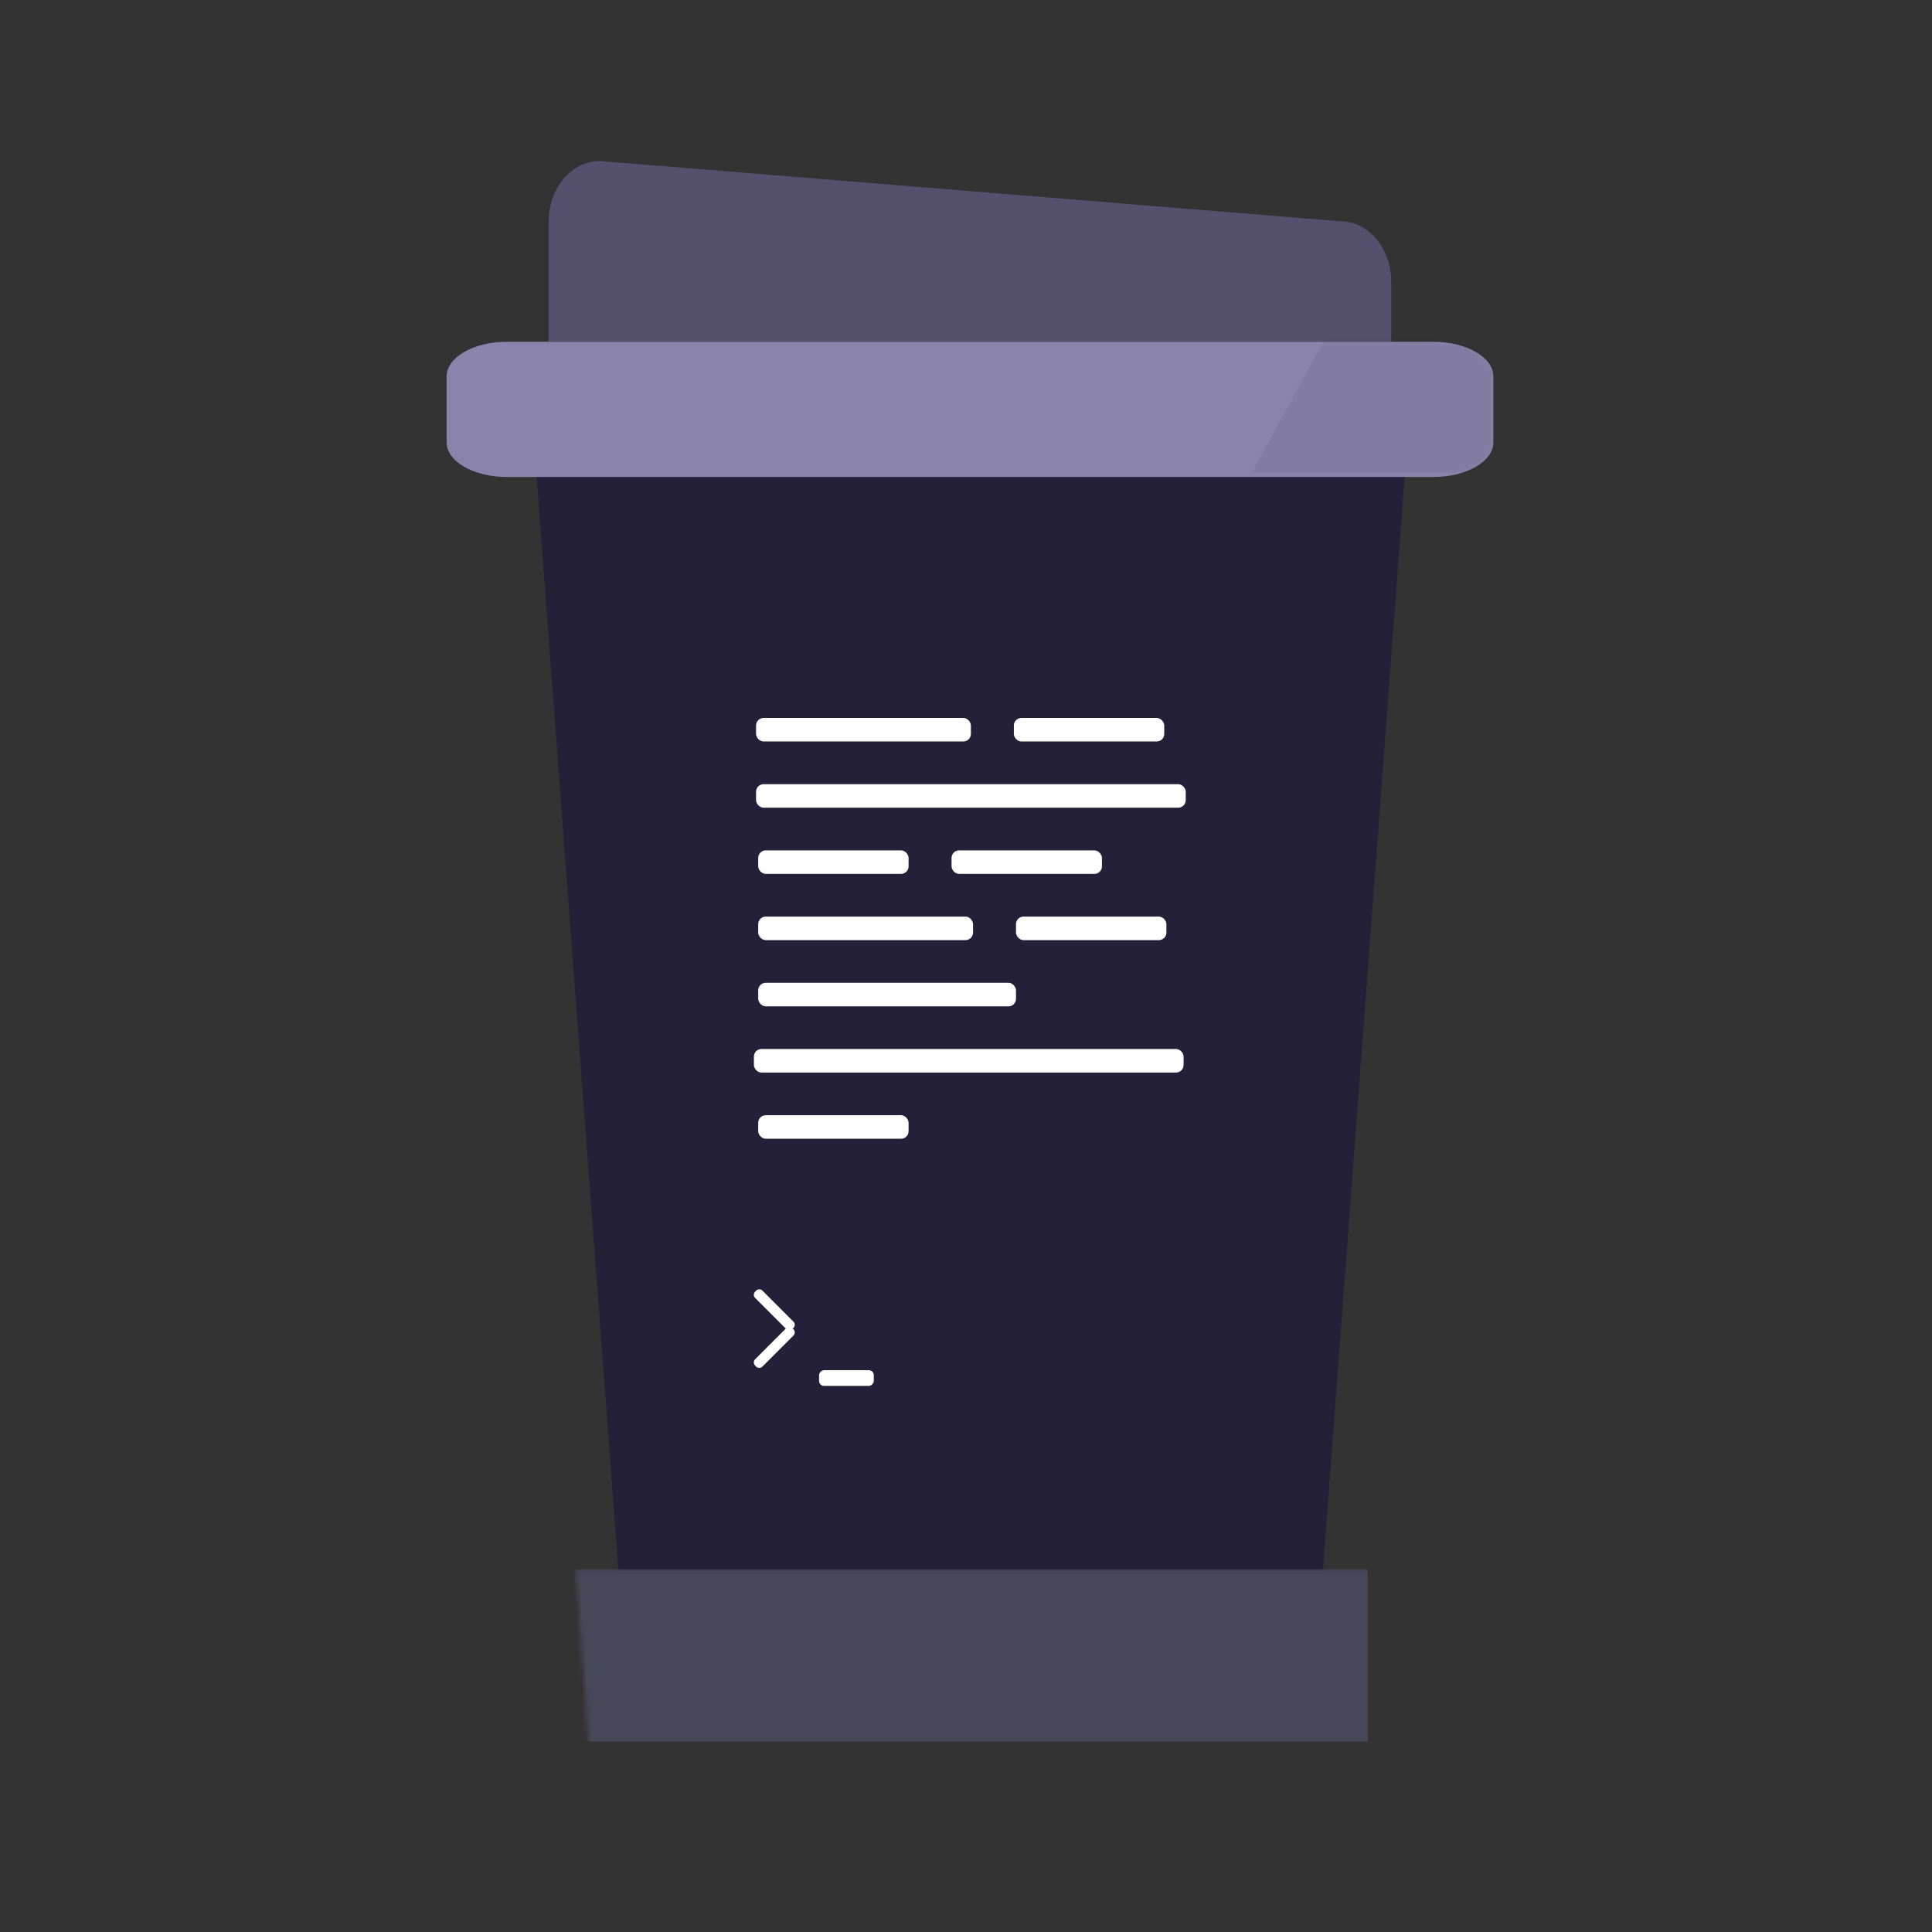 <?xml version="1.0" encoding="UTF-8"?>
<svg width="400px" height="400px" viewBox="0 0 400 400" version="1.1" xmlns="http://www.w3.org/2000/svg" xmlns:xlink="http://www.w3.org/1999/xlink">
    <rect x="0" y="0" width="400" height="400" fill="#333333" stroke="none"/>
    <!-- Generator: Sketch 43.2 (39069) - http://www.bohemiancoding.com/sketch -->
    <title>Artboard</title>
    <desc>Created with Sketch.</desc>
    <defs>
        <path d="M0.238,0.099 L18.802,248.305 C18.802,255.999 23.557,262.292 29.371,262.292 L150.941,262.292 C156.756,262.292 161.511,255.999 161.511,248.305 L180.074,0.099 L0.238,0.099 Z" id="path-1"></path>
        <path d="M204.801,28.418 L12.854,28.418 C6.043,28.418 0.471,25.201 0.471,21.269 L0.471,7.583 C0.471,3.652 6.043,0.435 12.854,0.435 L204.801,0.435 C211.612,0.435 217.185,3.652 217.185,7.583 L217.185,21.269 C217.185,25.201 211.612,28.418 204.801,28.418 Z" id="path-3"></path>
    </defs>
    <g id="logo" stroke="none" stroke-width="1" fill="none" fill-rule="evenodd">
        <g id="Artboard">
            <g id="Group-4" transform="translate(92, 33.333)">
                <g id="coffee-(1)">
                    <g id="Capa_1">
                        <g id="Group">
                            <g id="Rectangle" transform="translate(18.808, 64.507)">
                                <mask id="mask-2" fill="white">
                                    <use xlink:href="#path-1"></use>
                                </mask>
                                <use id="Mask" fill="#242038" fill-rule="nonzero" xlink:href="#path-1"></use>
                                <polygon fill-opacity="0" fill="#000000" mask="url(#mask-2)" points="148.372 -4.98966735e-14 179.718 -4.98966735e-14 160.91 262.193 24.38 262.193"></polygon>
                                <rect id="Rectangle-7" fill="#48485B" mask="url(#mask-2)" x="8.161" y="227.018" width="164.19" height="35.73"></rect>
                            </g>
                            <g id="Rectangle-5">
                                <path d="M196.04,37.434 L21.609,37.434 L21.609,12.476 C21.609,5.584 26.346,-7.10542736e-14 32.185,-7.10542736e-14 L185.47,12.476 C191.309,12.476 196.04,18.059 196.04,24.951 L196.04,37.434 Z" id="Combined-Shape" fill="#55506E" fill-rule="nonzero"></path>
                                <g transform="translate(0, 36.999)">
                                    <mask id="mask-4" fill="white">
                                        <use xlink:href="#path-3"></use>
                                    </mask>
                                    <use id="Mask" fill="#8A83AC" fill-rule="nonzero" xlink:href="#path-3"></use>
                                    <polygon fill-opacity="0.06" fill="#000000" mask="url(#mask-4)" points="210.368 -51.423 230.568 27.508 167.179 27.508"></polygon>
                                </g>
                            </g>
                            <g id="Group-3" transform="translate(63.455, 115.311)" fill="#FFFFFF">
                                <g id="Group" transform="translate(0.632, 0)">
                                    <rect id="Rectangle-2" x="0.445" y="0" width="44.481" height="4.872" rx="1.559"></rect>
                                    <rect id="Rectangle-2-Copy-5" x="0.89" y="41.126" width="44.481" height="4.872" rx="1.559"></rect>
                                    <rect id="Rectangle-2-Copy-2" x="0.445" y="13.709" width="88.961" height="4.872" rx="1.559"></rect>
                                    <rect id="Rectangle-2-Copy-8" x="0" y="68.543" width="88.961" height="4.872" rx="1.559"></rect>
                                    <rect id="Rectangle-2-Copy" x="53.821" y="0" width="31.136" height="4.872" rx="1.559"></rect>
                                    <rect id="Rectangle-2-Copy-6" x="54.266" y="41.126" width="31.136" height="4.872" rx="1.559"></rect>
                                    <rect id="Rectangle-2-Copy-3" x="0.89" y="27.417" width="31.136" height="4.872" rx="1.559"></rect>
                                    <rect id="Rectangle-2-Copy-9" x="0.89" y="82.251" width="31.136" height="4.872" rx="1.559"></rect>
                                    <rect id="Rectangle-2-Copy-4" x="40.922" y="27.417" width="31.136" height="4.872" rx="1.559"></rect>
                                    <rect id="Rectangle-2-Copy-7" x="0.89" y="54.834" width="53.377" height="4.872" rx="1.559"></rect>
                                </g>
                                <g id="Group-2" transform="translate(0, 117.577)">
                                    <path d="M8.678,8.852 L8.819,8.712 C9.177,8.353 9.18,7.773 8.824,7.417 L2.393,0.986 C2.041,0.634 1.457,0.632 1.098,0.991 L0.886,1.203 C0.528,1.561 0.525,2.142 0.881,2.498 L7.235,8.852 L0.881,15.207 C0.525,15.563 0.528,16.143 0.886,16.502 L1.098,16.714 C1.457,17.073 2.041,17.07 2.393,16.719 L8.824,10.288 C9.18,9.932 9.177,9.351 8.819,8.993 L8.678,8.852 Z" id="Combined-Shape"></path>
                                    <rect id="Rectangle-Copy-2" transform="translate(19.789, 17.99) scale(1, -1) translate(-19.789, -17.99) " x="14.123" y="15.263" width="11.331" height="3.256" rx="1.039"></rect>
                                </g>
                            </g>
                        </g>
                    </g>
                </g>
            </g>
        </g>
    </g>
</svg>